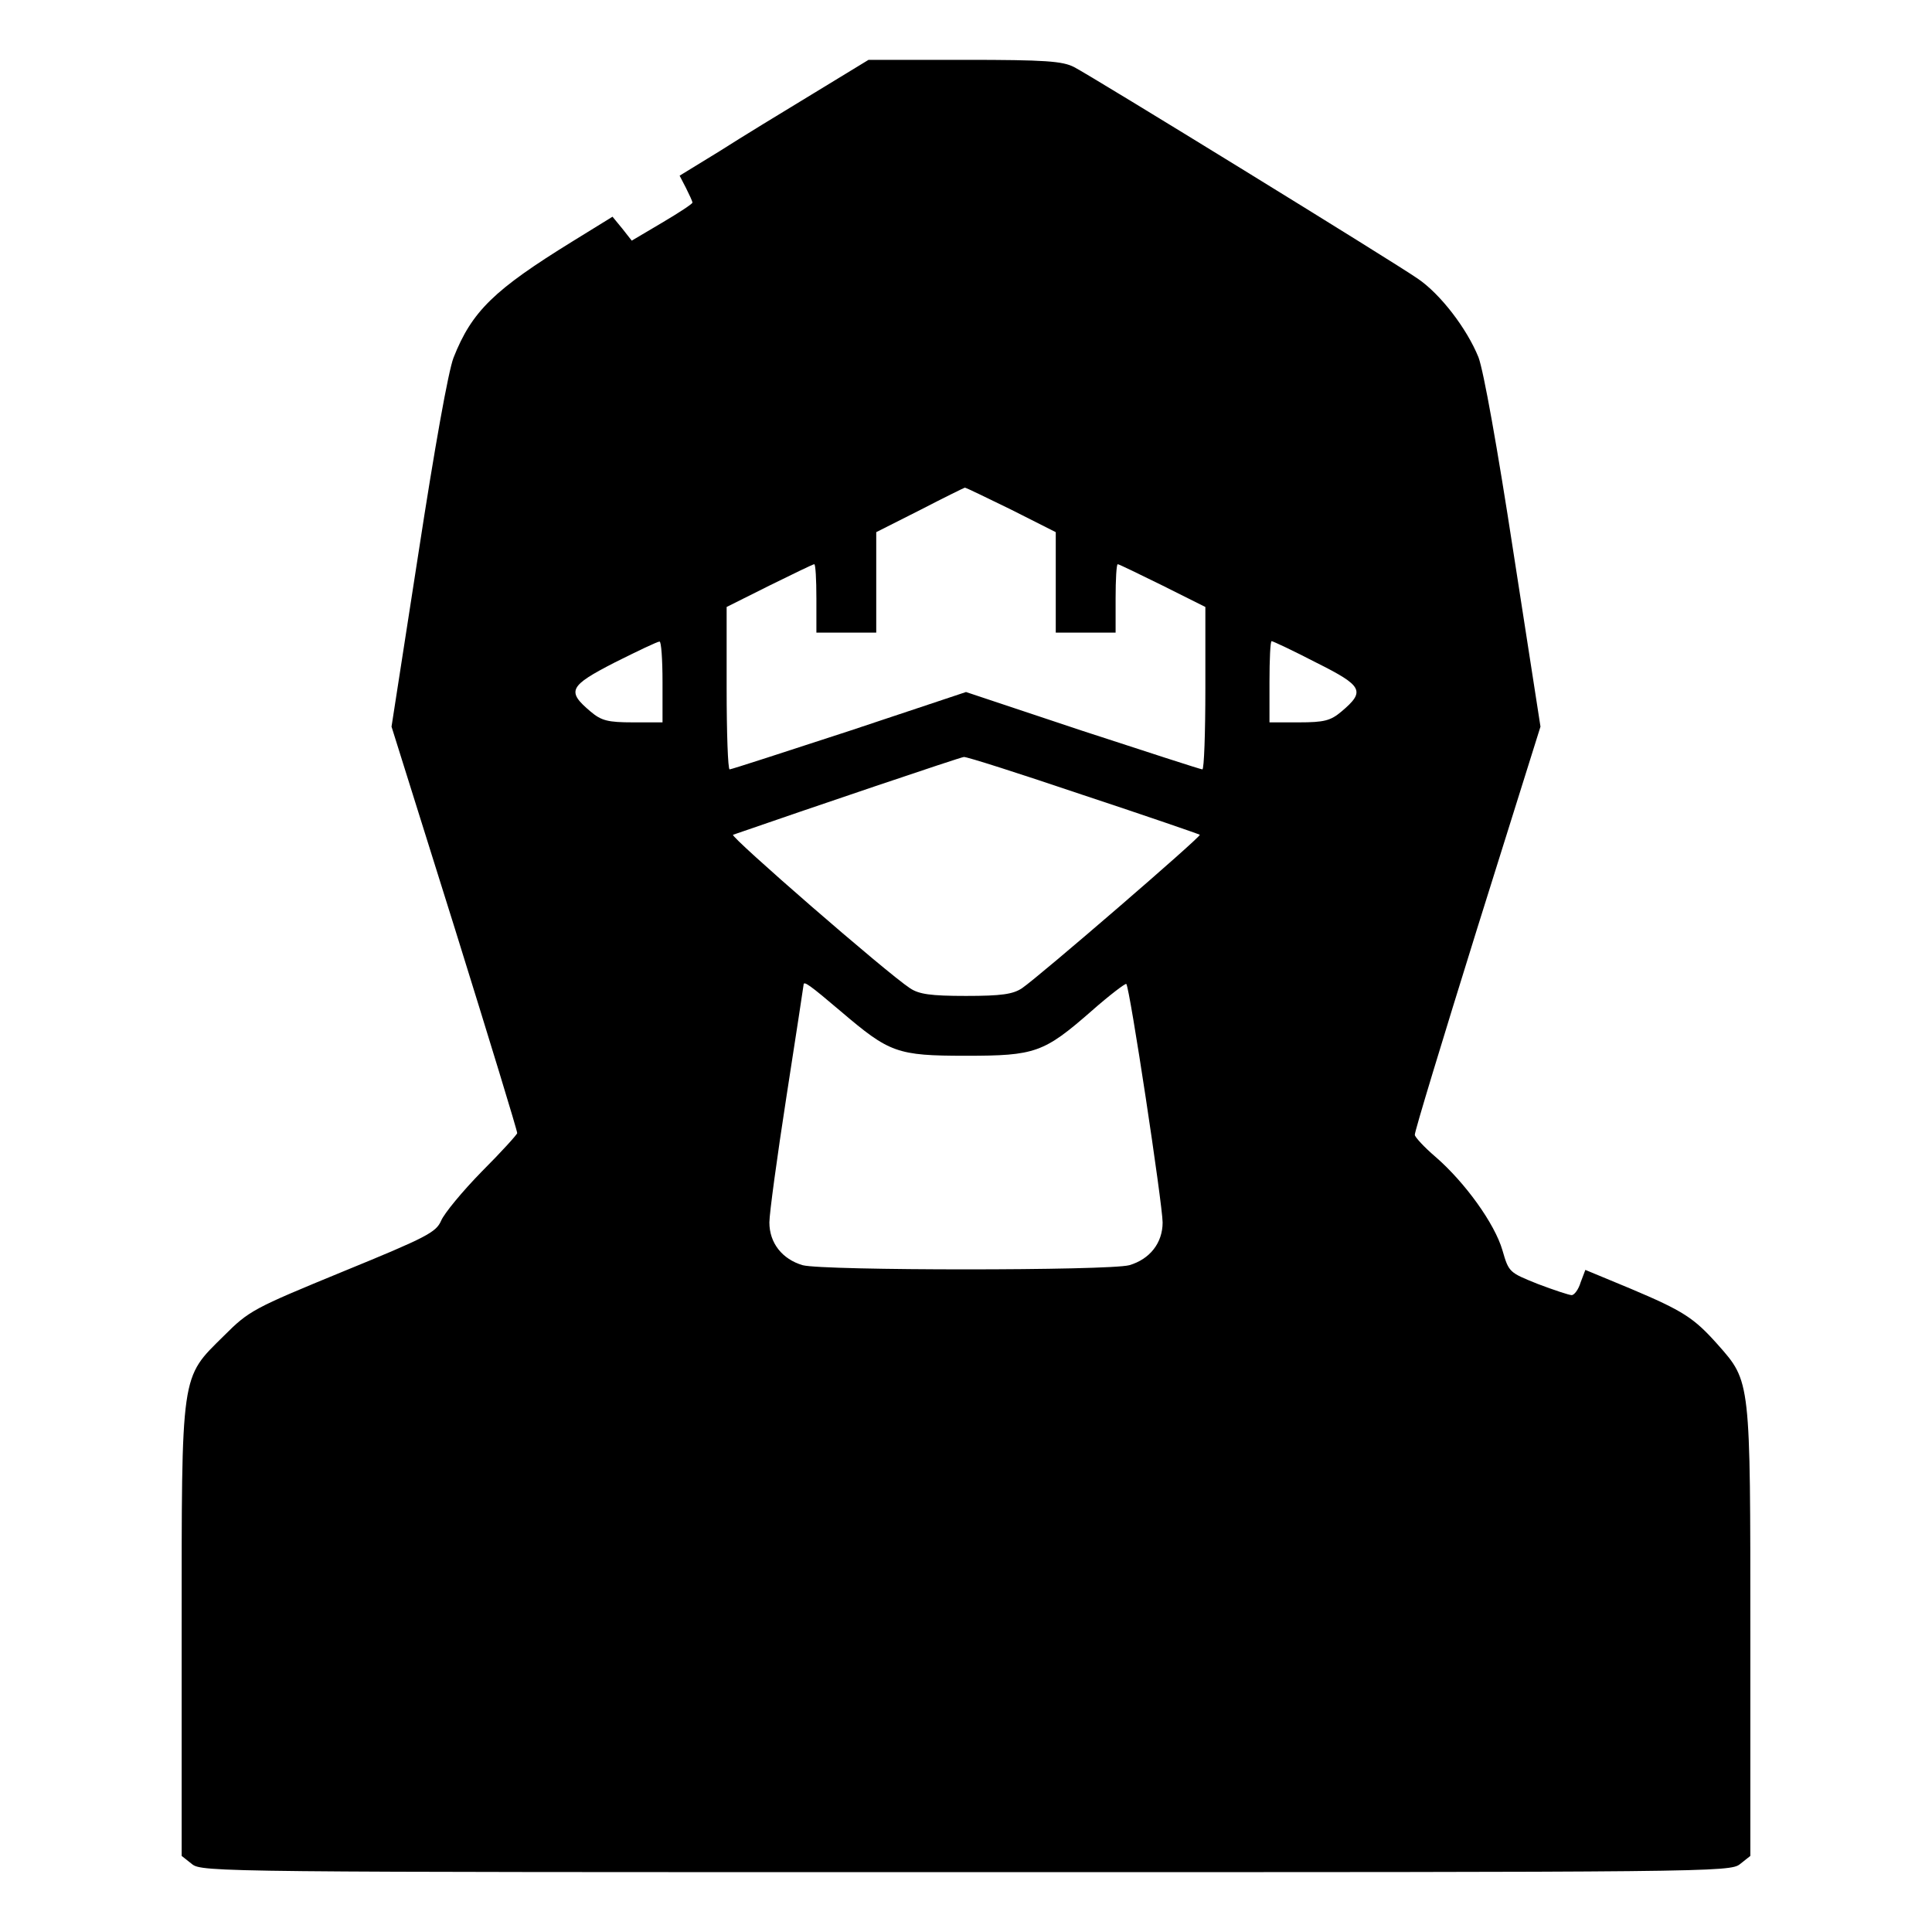 <?xml version="1.0" standalone="no"?>
<!DOCTYPE svg PUBLIC "-//W3C//DTD SVG 20010904//EN"
 "http://www.w3.org/TR/2001/REC-SVG-20010904/DTD/svg10.dtd">
<svg version="1.0" xmlns="http://www.w3.org/2000/svg"
 width="452pt" height="452pt" viewBox="0 0 452 452"
 preserveAspectRatio="xMidYMid meet">

<g transform="translate(0,452) scale(0.1,-0.1)"
fill="#000000" stroke="none">
<path d="M1904 4302 c-71 -43 -171 -104 -221 -136 l-93 -57 15 -29 c8 -16 15
-31 15 -34 0 -3 -32 -24 -71 -47 l-71 -42 -22 28 -23 28 -94 -58 c-183 -113
-235 -163 -278 -272 -12 -31 -44 -209 -82 -457 l-63 -406 148 -472 c81 -260
147 -476 146 -479 0 -3 -37 -44 -83 -90 -45 -46 -88 -98 -95 -115 -12 -27 -32
-38 -230 -119 -209 -86 -219 -91 -278 -150 -102 -101 -99 -79 -99 -693 l0
-524 24 -19 c23 -19 66 -19 1811 -19 1745 0 1788 0 1811 19 l24 19 0 524 c0
590 1 585 -76 672 -56 63 -81 79 -204 131 l-106 44 -11 -29 c-5 -17 -15 -30
-21 -30 -6 0 -42 12 -79 26 -67 27 -68 27 -83 79 -18 62 -87 158 -156 218 -27
23 -49 47 -49 52 -1 6 65 223 146 483 l148 472 -63 406 c-38 248 -70 426 -82
458 -27 67 -89 148 -142 184 -56 39 -763 474 -804 495 -27 14 -67 17 -256 17
l-225 0 -128 -78z m461 -974 l105 -53 0 -117 0 -118 70 0 70 0 0 80 c0 44 2
80 5 80 3 0 50 -23 105 -50 l100 -50 0 -190 c0 -105 -3 -190 -7 -190 -4 0
-130 41 -280 90 l-273 91 -273 -91 c-150 -49 -276 -90 -280 -90 -4 0 -7 85 -7
190 l0 190 100 50 c55 27 102 50 105 50 3 0 5 -36 5 -80 l0 -80 70 0 70 0 0
118 0 117 103 52 c56 29 103 52 104 52 2 1 50 -23 108 -51z m-815 -403 l0 -95
-69 0 c-59 0 -74 4 -99 25 -57 48 -51 60 56 115 54 27 100 49 105 49 4 1 7
-42 7 -94z m1529 45 c110 -55 116 -67 59 -115 -25 -21 -40 -25 -99 -25 l-69 0
0 95 c0 52 2 95 5 95 3 0 50 -22 104 -50z m-545 -310 c148 -49 270 -91 273
-93 4 -4 -375 -331 -416 -359 -21 -14 -48 -18 -131 -18 -83 0 -110 4 -131 18
-55 36 -423 356 -414 359 173 60 533 182 540 182 6 1 131 -39 279 -89z m-567
-506 c114 -97 131 -104 293 -104 162 0 182 7 294 105 42 37 79 65 81 63 8 -7
85 -517 85 -558 0 -48 -30 -86 -78 -100 -49 -13 -715 -13 -764 0 -48 14 -78
52 -78 100 0 21 18 153 40 295 22 142 40 259 40 261 0 10 14 0 87 -62z"/>
</g>
</svg>
